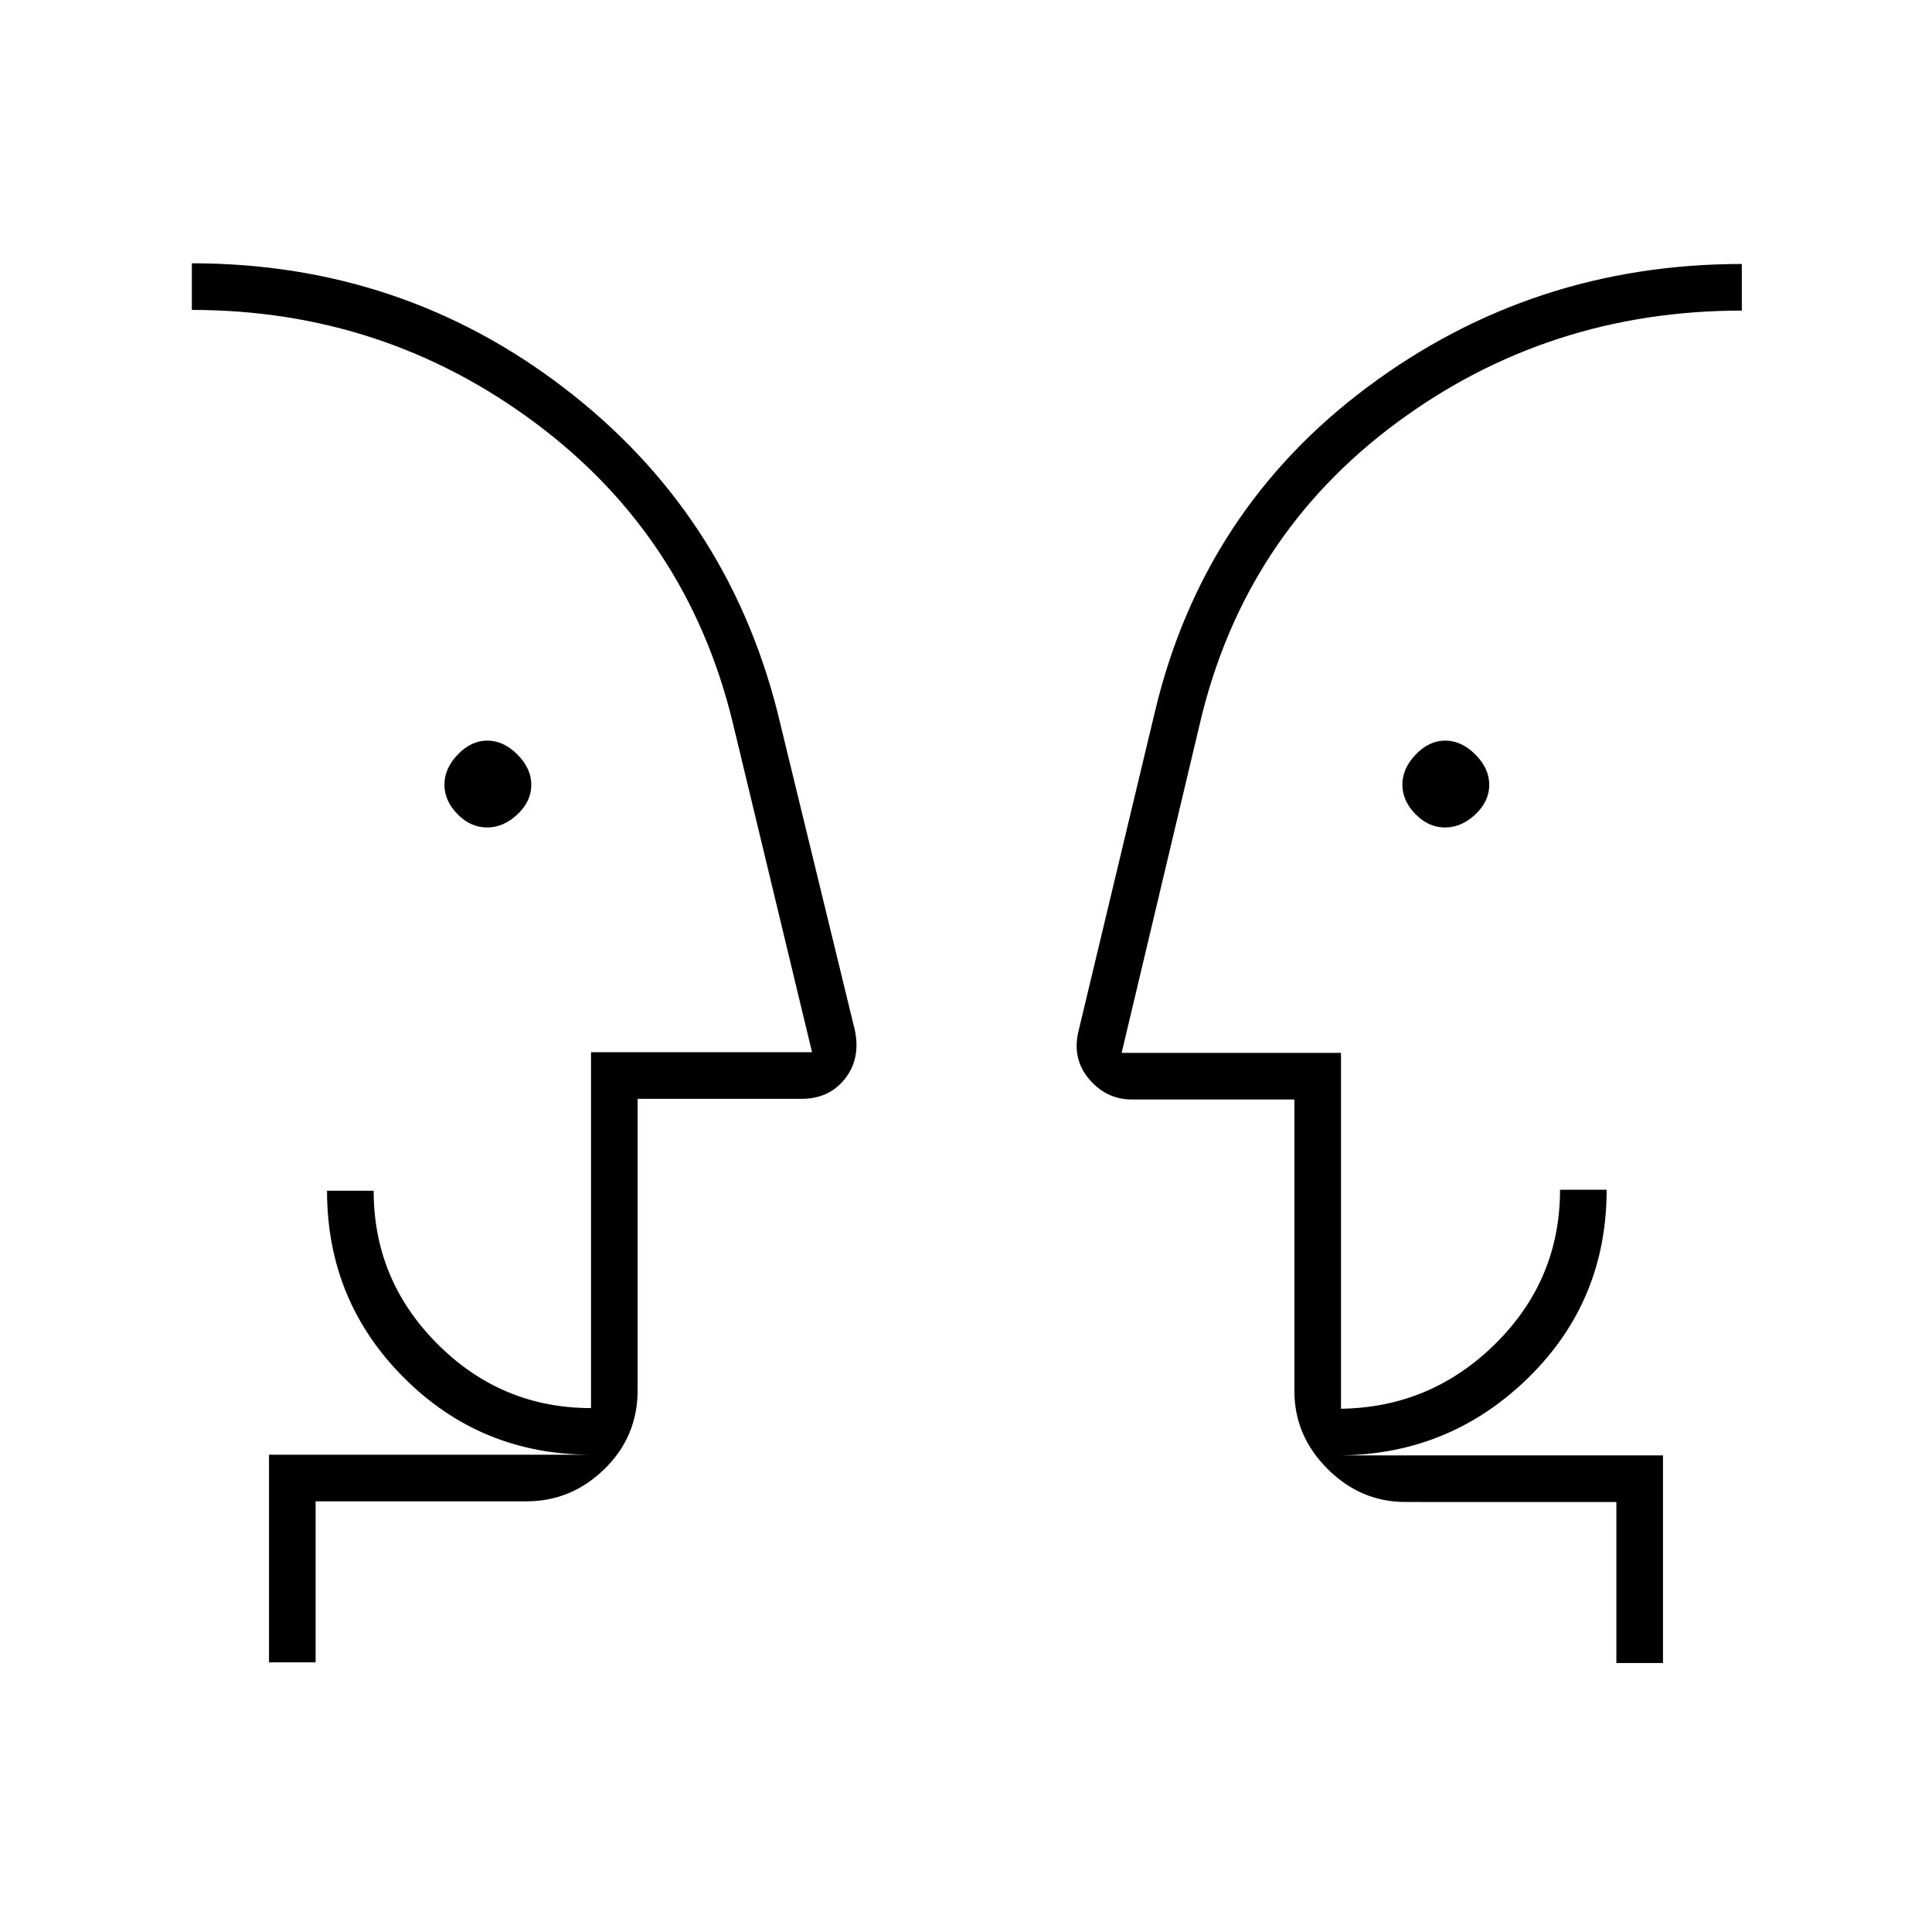 <svg xmlns="http://www.w3.org/2000/svg" height="40" viewBox="0 -960 960 960" width="40"><path d="M242.02-548.83q-8.19 0-14.69-6.63t-6.5-14.67q0-8.04 6.63-14.95 6.63-6.92 14.67-6.92t14.95 6.9q6.92 6.9 6.92 15.08 0 8.19-6.9 14.69t-15.08 6.5Zm476 0q-8.19 0-14.69-6.63t-6.5-14.67q0-8.04 6.63-14.95 6.63-6.92 14.67-6.92t14.95 6.9q6.92 6.9 6.92 15.08 0 8.19-6.9 14.69t-15.08 6.5ZM95.33-470Zm770.17.33ZM156.83-134h-23.16v-103.17h160q-54.72 0-92.94-38.22-38.23-38.23-38.23-92.94h23.17q0 44.48 31.8 76.24 31.8 31.76 76.2 31.76v-176.84H403.5L364-601.33q-22.5-92.17-97.88-148.42Q190.74-806 95.33-806v-23.17q104 0 184.84 61.84Q361-705.5 386.23-606.5l38.59 158.59q2.85 14.08-5 23.99-7.85 9.92-21.49 9.92h-81.5v144.83q0 23.02-16.46 39.1Q283.91-214 261.67-214H156.83v80Zm669.5.33h-23.16v-80H698.33q-22.24 0-38.7-16.46-16.46-16.46-16.46-38.7v-144.84H562.5q-12.73 0-21.28-10.08t-5.39-23.58l38-158.84q23.84-100.5 105.75-161.58 81.92-61.08 185.92-61.08v23.16q-96.42 0-171.85 55.98-75.42 55.97-97.32 148.69l-39 164.17h109V-260q44.84-.67 76.84-32.42t32-76.41h23.16q0 55.16-38.75 93.25-38.75 38.08-93.25 38.75h160v103.16Zm-509.5-103.5v-23.16 23.16Zm326.34.34v-23.5 23.5Z"/></svg>